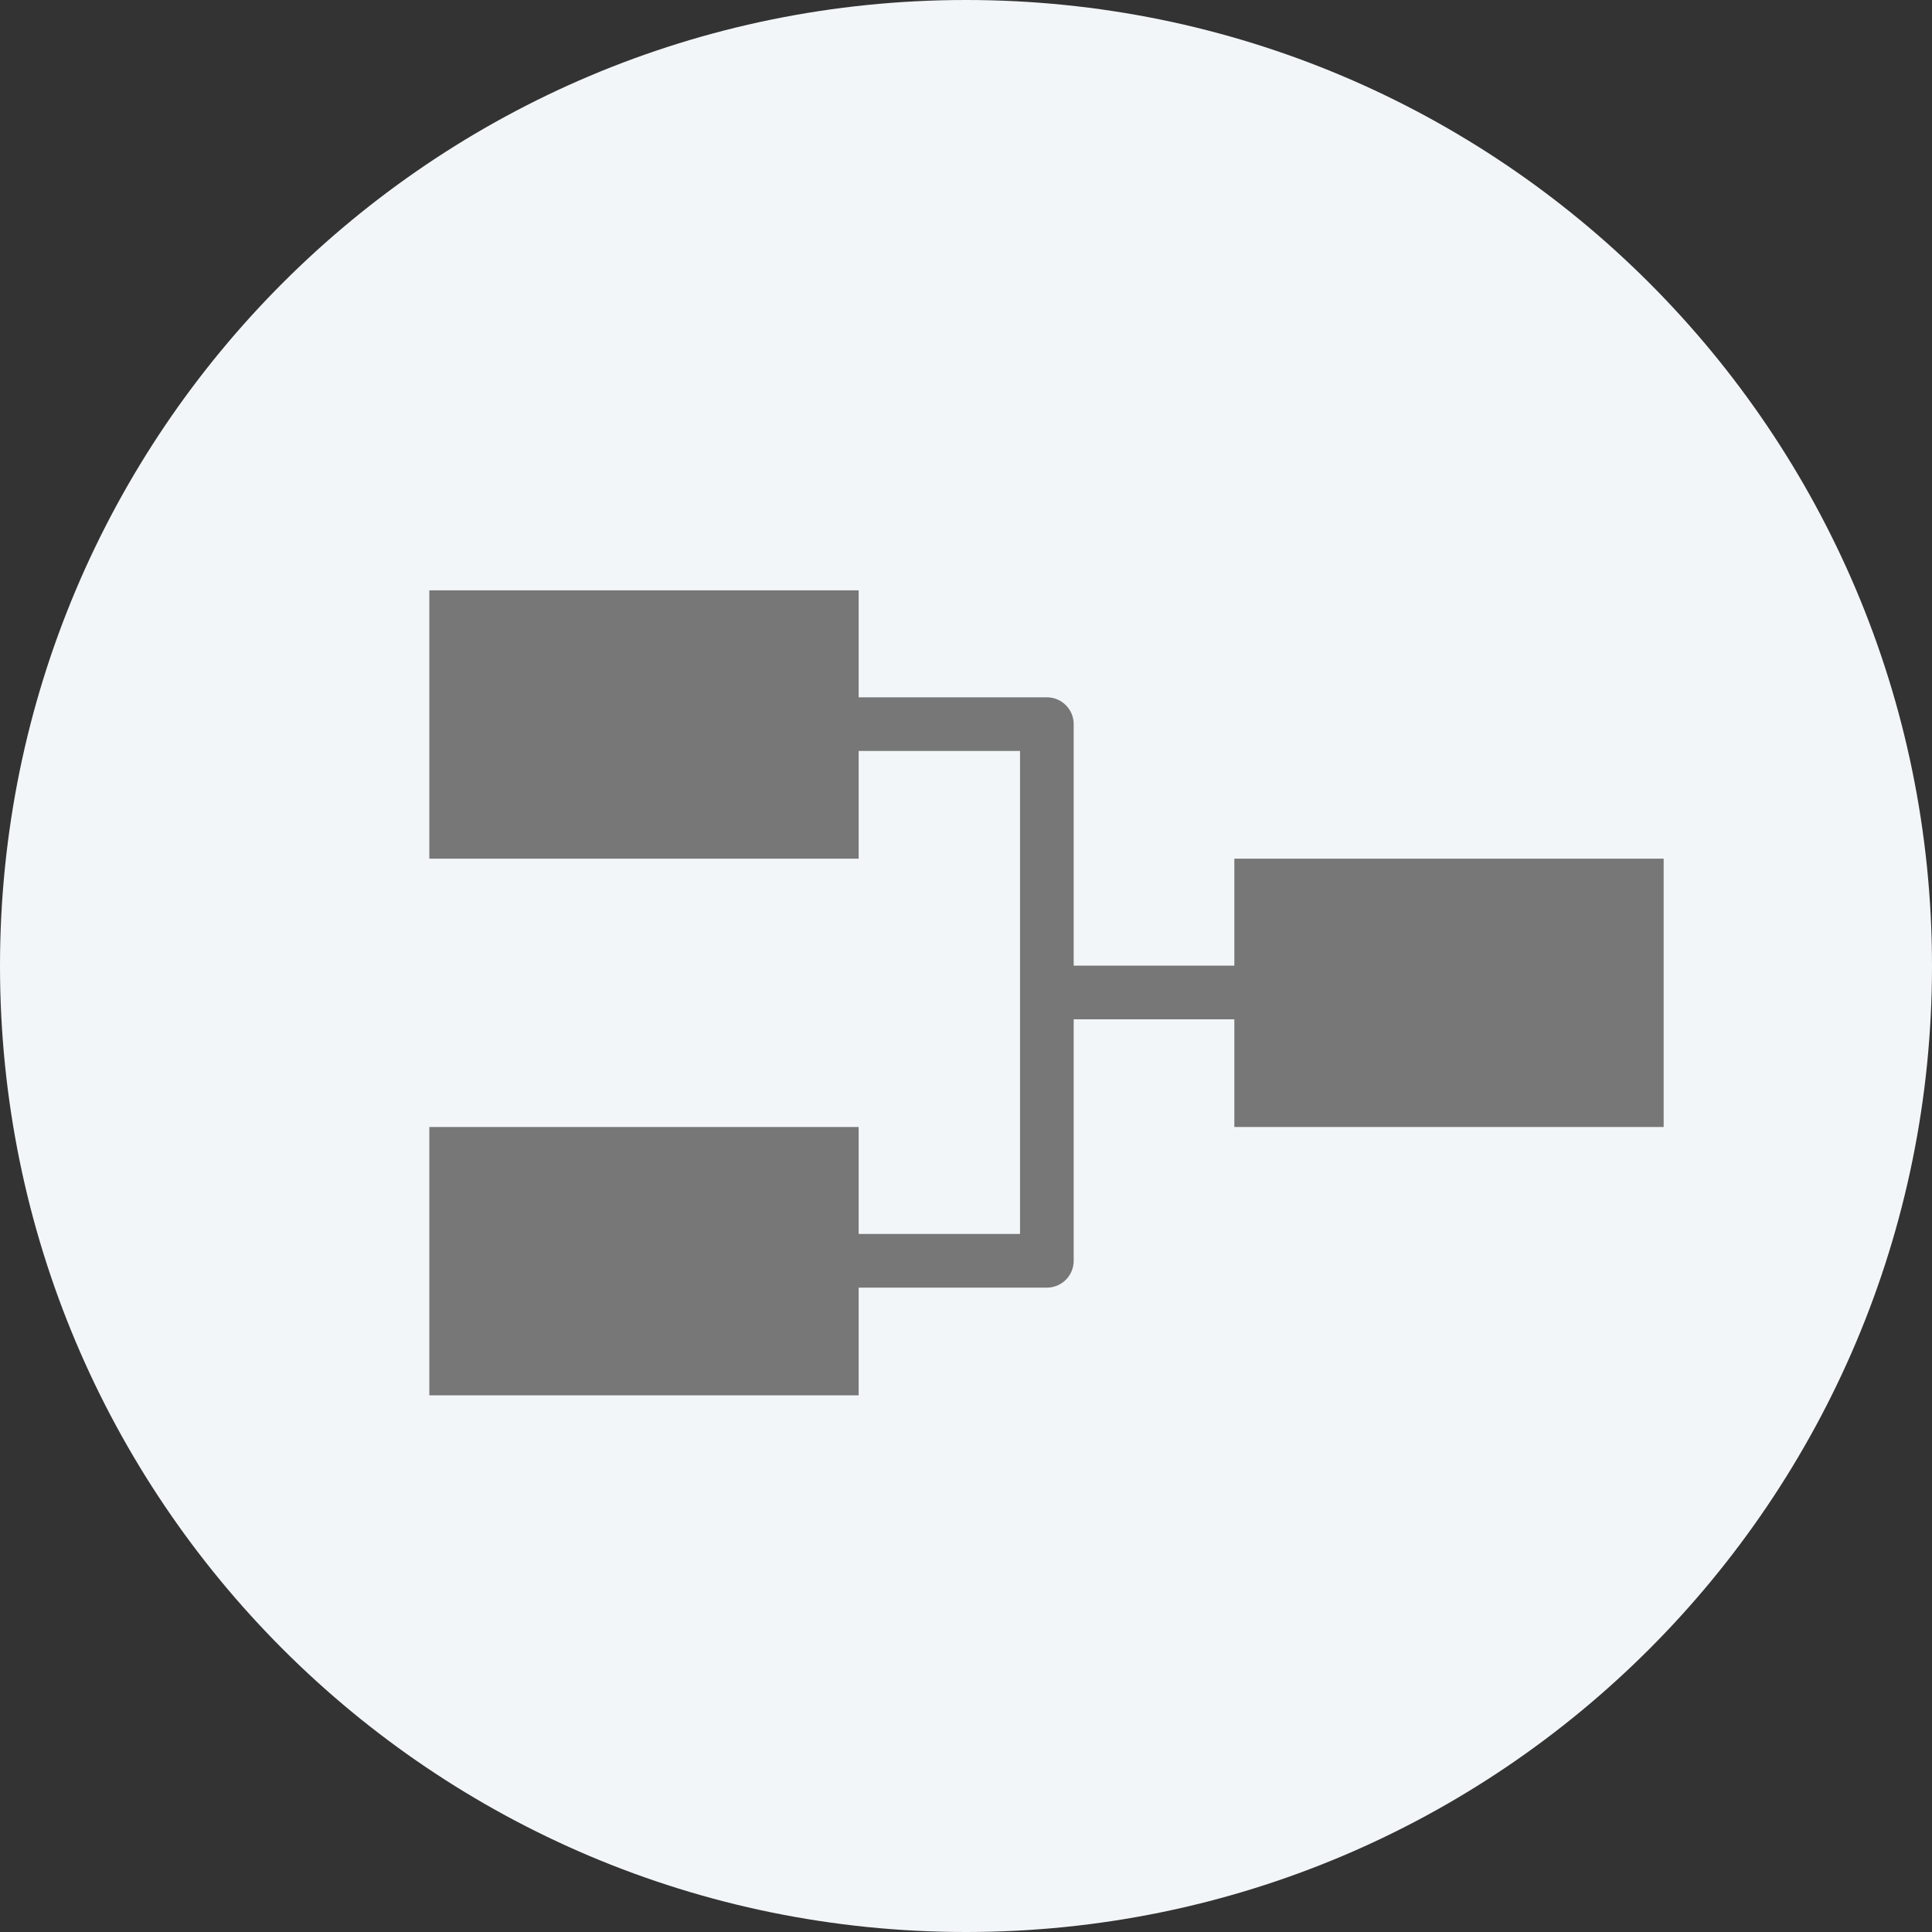 <?xml version="1.0" encoding="utf-8"?>
<!-- Generator: Adobe Illustrator 16.0.0, SVG Export Plug-In . SVG Version: 6.00 Build 0)  -->
<!DOCTYPE svg PUBLIC "-//W3C//DTD SVG 1.1//EN" "http://www.w3.org/Graphics/SVG/1.1/DTD/svg11.dtd">
<svg version="1.1" id="Layer_1" xmlns="http://www.w3.org/2000/svg" xmlns:xlink="http://www.w3.org/1999/xlink" x="0px" y="0px"
	 width="27px" height="27px" viewBox="0 0 27 27" enable-background="new 0 0 27 27" xml:space="preserve">
<rect x="0" y="0" width="27" height="27" fill="#333333" stroke="none"/>
<path fill="#F3F6F8" d="M0,13.5C0,6.04,6.04,0,13.5,0S27,6.04,27,13.5S20.96,27,13.5,27S0,20.96,0,13.5z"/>
<g>
	<g>
		<g>
			<rect x="6" y="8.25" fill="#777777" width="6" height="3.75"/>
			<rect x="6" y="15.75" fill="#777777" width="6" height="3.75"/>
			<rect x="17.25" y="12" fill="#777777" width="6" height="3.75"/>
		</g>
	</g>
	
		<polyline fill="none" stroke="#777777" stroke-width="0.75" stroke-linecap="round" stroke-linejoin="round" stroke-miterlimit="10" points="
		10.92,17.62 14.63,17.62 14.63,13.87 17.8,13.87 14.63,13.87 14.63,10.12 10.89,10.12 	"/>
</g>
</svg>

